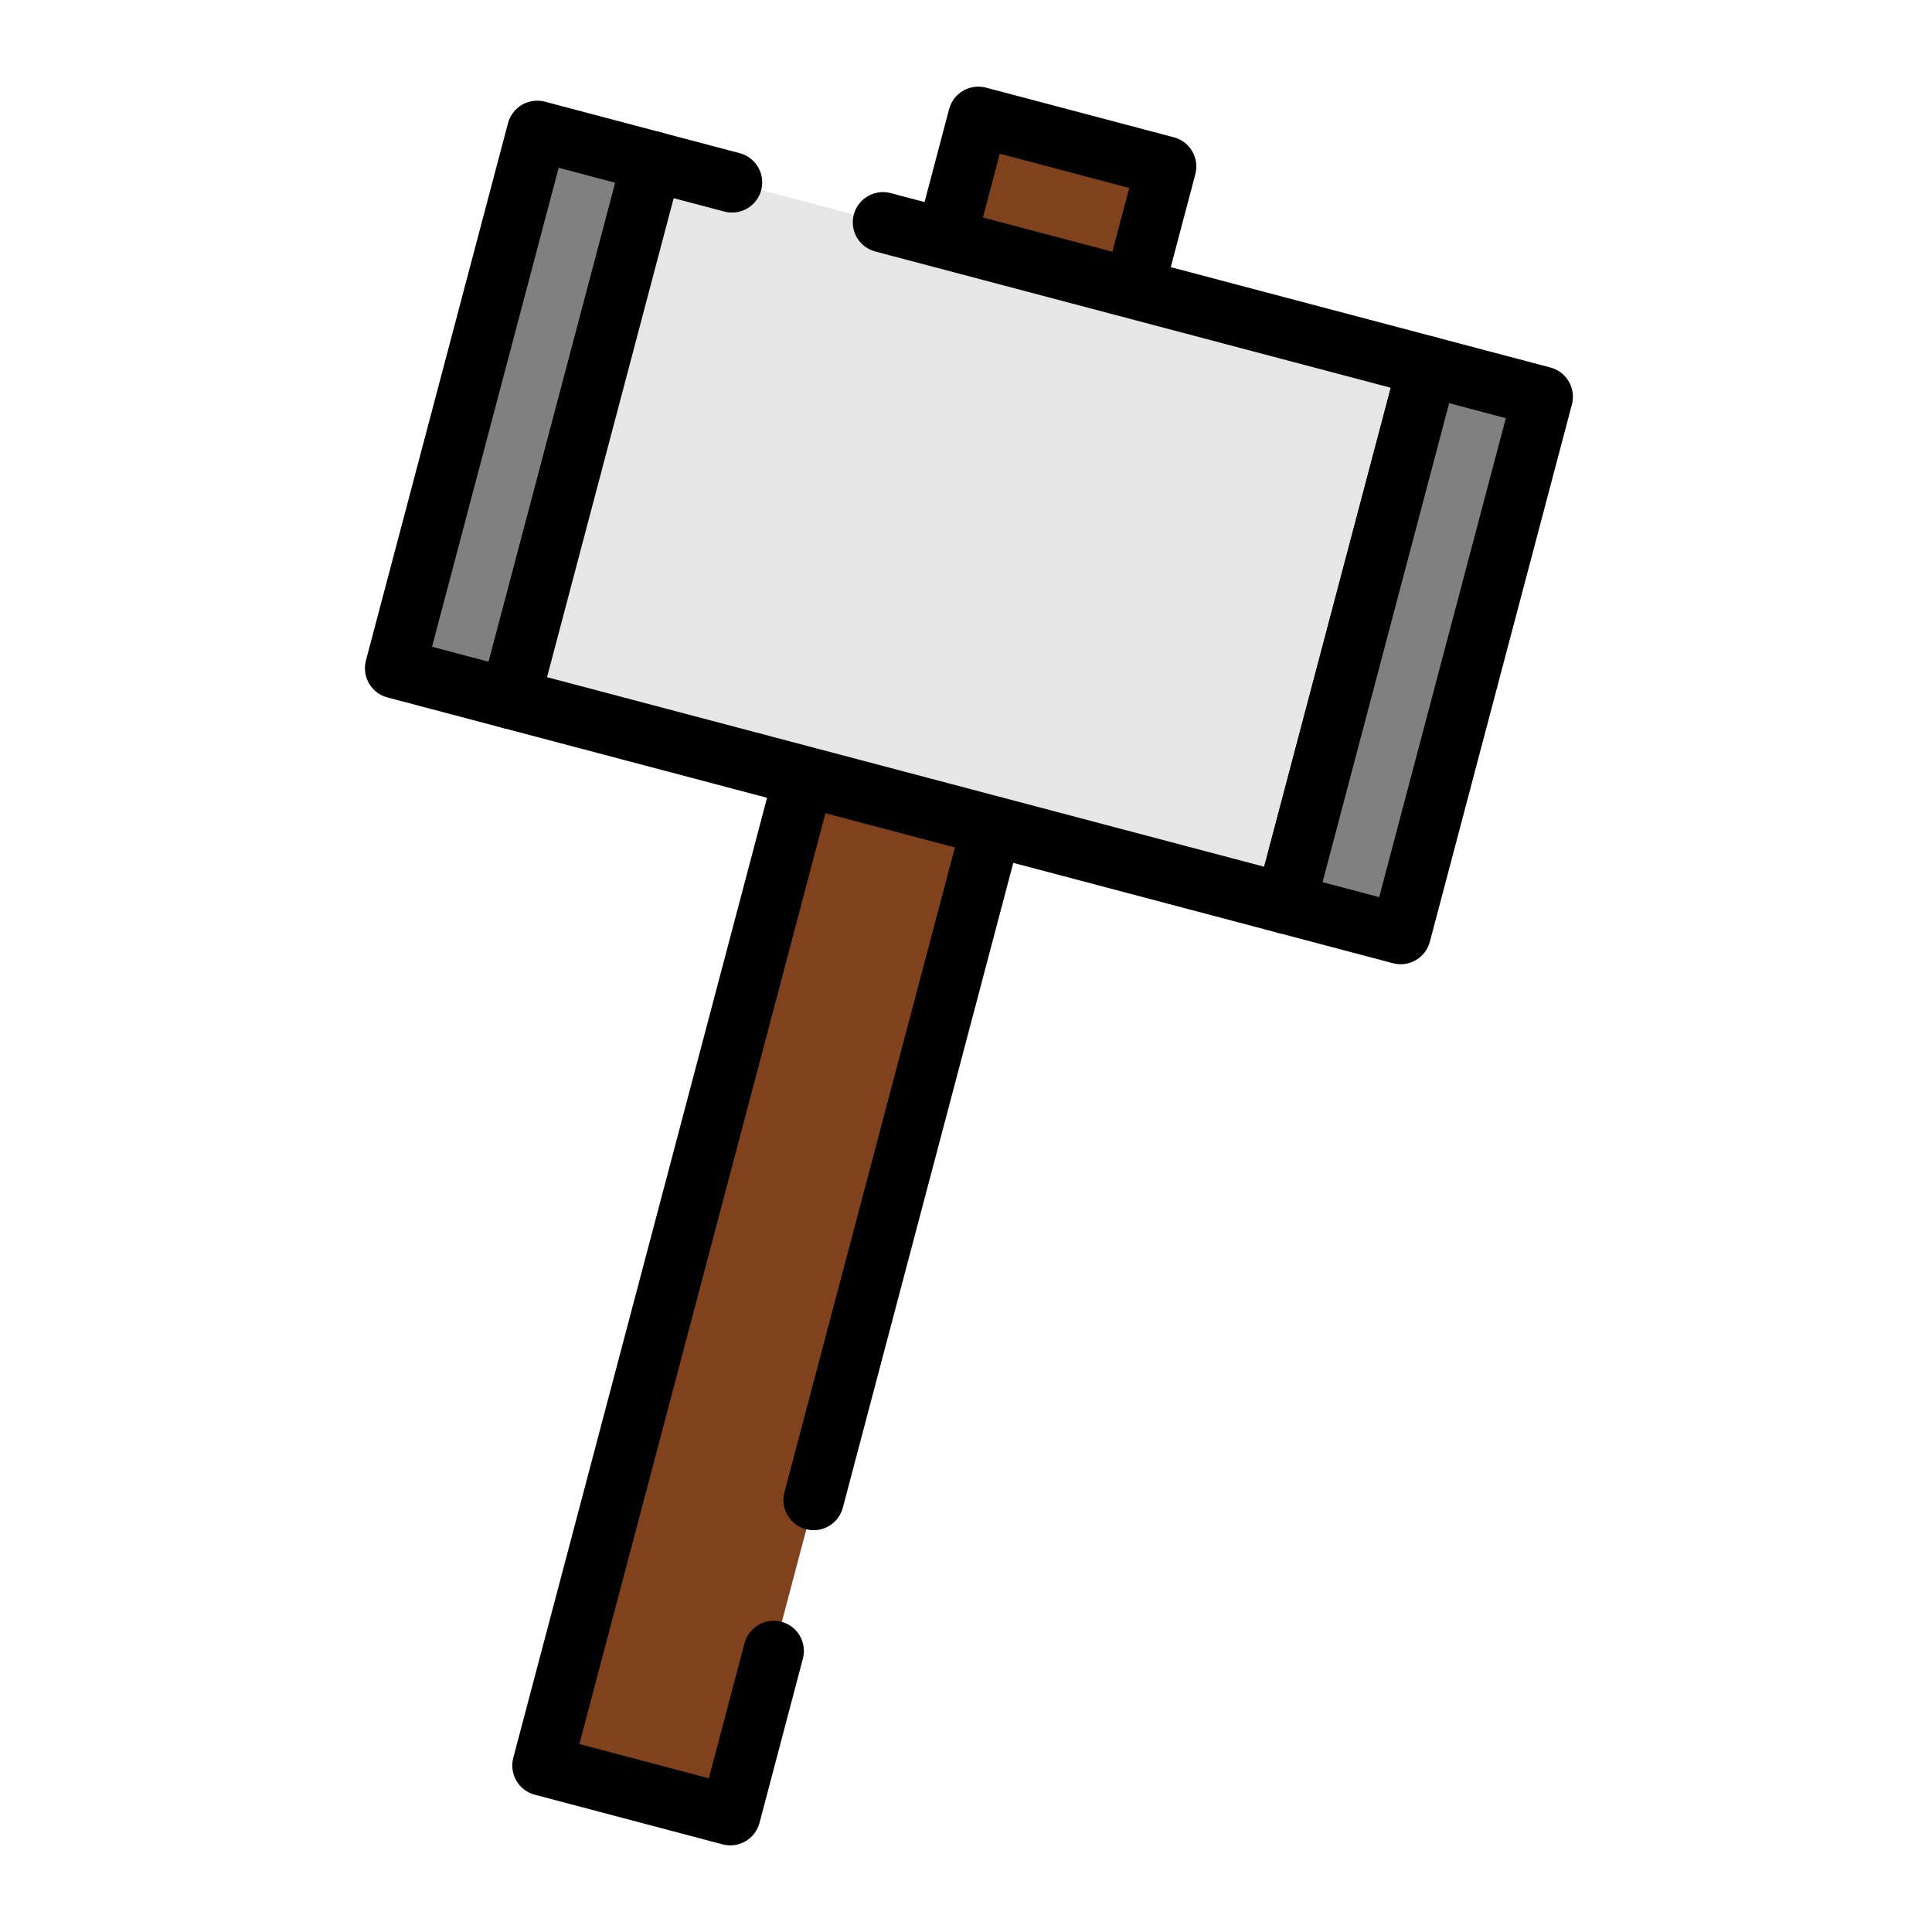 <svg id="Layer_1" enable-background="new 0 0 512 512" viewBox="0 0 512 512" xmlns="http://www.w3.org/2000/svg"><g><path d="m.441 230.254h451.925v51.491h-451.925z" fill="#7f421c" transform="matrix(.256 -.967 .967 .256 -78.959 409.454)"/></g><g><path d="m193.54 489.04c-.685 0-1.372-.088-2.044-.266l-49.781-13.16c-4.271-1.129-6.818-5.508-5.689-9.779l115.5-436.919c.542-2.051 1.877-3.803 3.711-4.87 1.835-1.067 4.018-1.361 6.068-.82l49.78 13.16c4.271 1.129 6.818 5.507 5.689 9.779l-93.42 353.4c-1.129 4.271-5.509 6.816-9.779 5.689-4.271-1.129-6.819-5.508-5.69-9.779l91.377-345.665-34.312-9.071-111.411 421.451 34.311 9.07 9.456-35.785c1.129-4.271 5.508-6.814 9.778-5.69 4.271 1.129 6.819 5.507 5.69 9.778l-11.5 43.521c-.542 2.052-1.877 3.804-3.711 4.871-1.231.717-2.622 1.085-4.023 1.085z"/></g><g><g><path d="m65.124 94.151h147.302v31.528h-147.302z" fill="#808080" transform="matrix(.256 -.967 .967 .256 -2.959 215.987)"/></g><g><path d="m135.19 193.15c-.684 0-1.372-.088-2.045-.266l-30.48-8.06c-4.271-1.13-6.818-5.508-5.689-9.779l37.65-142.41c.542-2.051 1.877-3.803 3.711-4.87 1.835-1.066 4.018-1.36 6.068-.819l30.48 8.06c4.271 1.13 6.818 5.508 5.689 9.779l-37.65 142.41c-.543 2.051-1.877 3.803-3.711 4.87-1.232.717-2.622 1.085-4.023 1.085zm-20.701-21.749 15.012 3.97 33.561-126.941-15.012-3.97z"/></g></g><g><path d="m378.35 97.07-37.64 142.4-205.52-54.32 37.65-142.41z" fill="#e6e6e6"/></g><g><path d="m340.715 247.472c-.677 0-1.364-.086-2.049-.268l-205.521-54.32c-2.051-.542-3.803-1.877-4.87-3.711s-1.362-4.017-.82-6.068l37.65-142.41c1.129-4.271 5.507-6.815 9.778-5.69l21.16 5.59c4.271 1.128 6.82 5.506 5.691 9.778-1.129 4.271-5.506 6.817-9.778 5.691l-13.427-3.547-33.56 126.943 190.05 50.231 33.552-126.932-136.615-36.114c-4.272-1.129-6.819-5.507-5.69-9.779 1.13-4.272 5.511-6.817 9.779-5.69l144.35 38.16c4.271 1.129 6.818 5.507 5.689 9.779l-37.64 142.4c-.948 3.586-4.186 5.957-7.729 5.957z"/></g><g><g><path d="m408.84 105.13-37.65 142.4-30.48-8.06 37.64-142.4z" fill="#808080"/></g><g><path d="m371.19 255.53c-.685 0-1.372-.088-2.045-.266l-30.48-8.06c-4.271-1.129-6.818-5.507-5.689-9.779l37.64-142.4c.542-2.051 1.877-3.803 3.711-4.87 1.834-1.068 4.018-1.362 6.068-.82l30.49 8.06c2.051.543 3.803 1.877 4.87 3.711 1.066 1.834 1.361 4.017.819 6.068l-37.649 142.4c-.543 2.051-1.878 3.803-3.712 4.87-1.232.718-2.621 1.086-4.023 1.086zm-20.702-21.749 15.013 3.97 33.559-126.931-15.02-3.971z"/></g></g></svg>